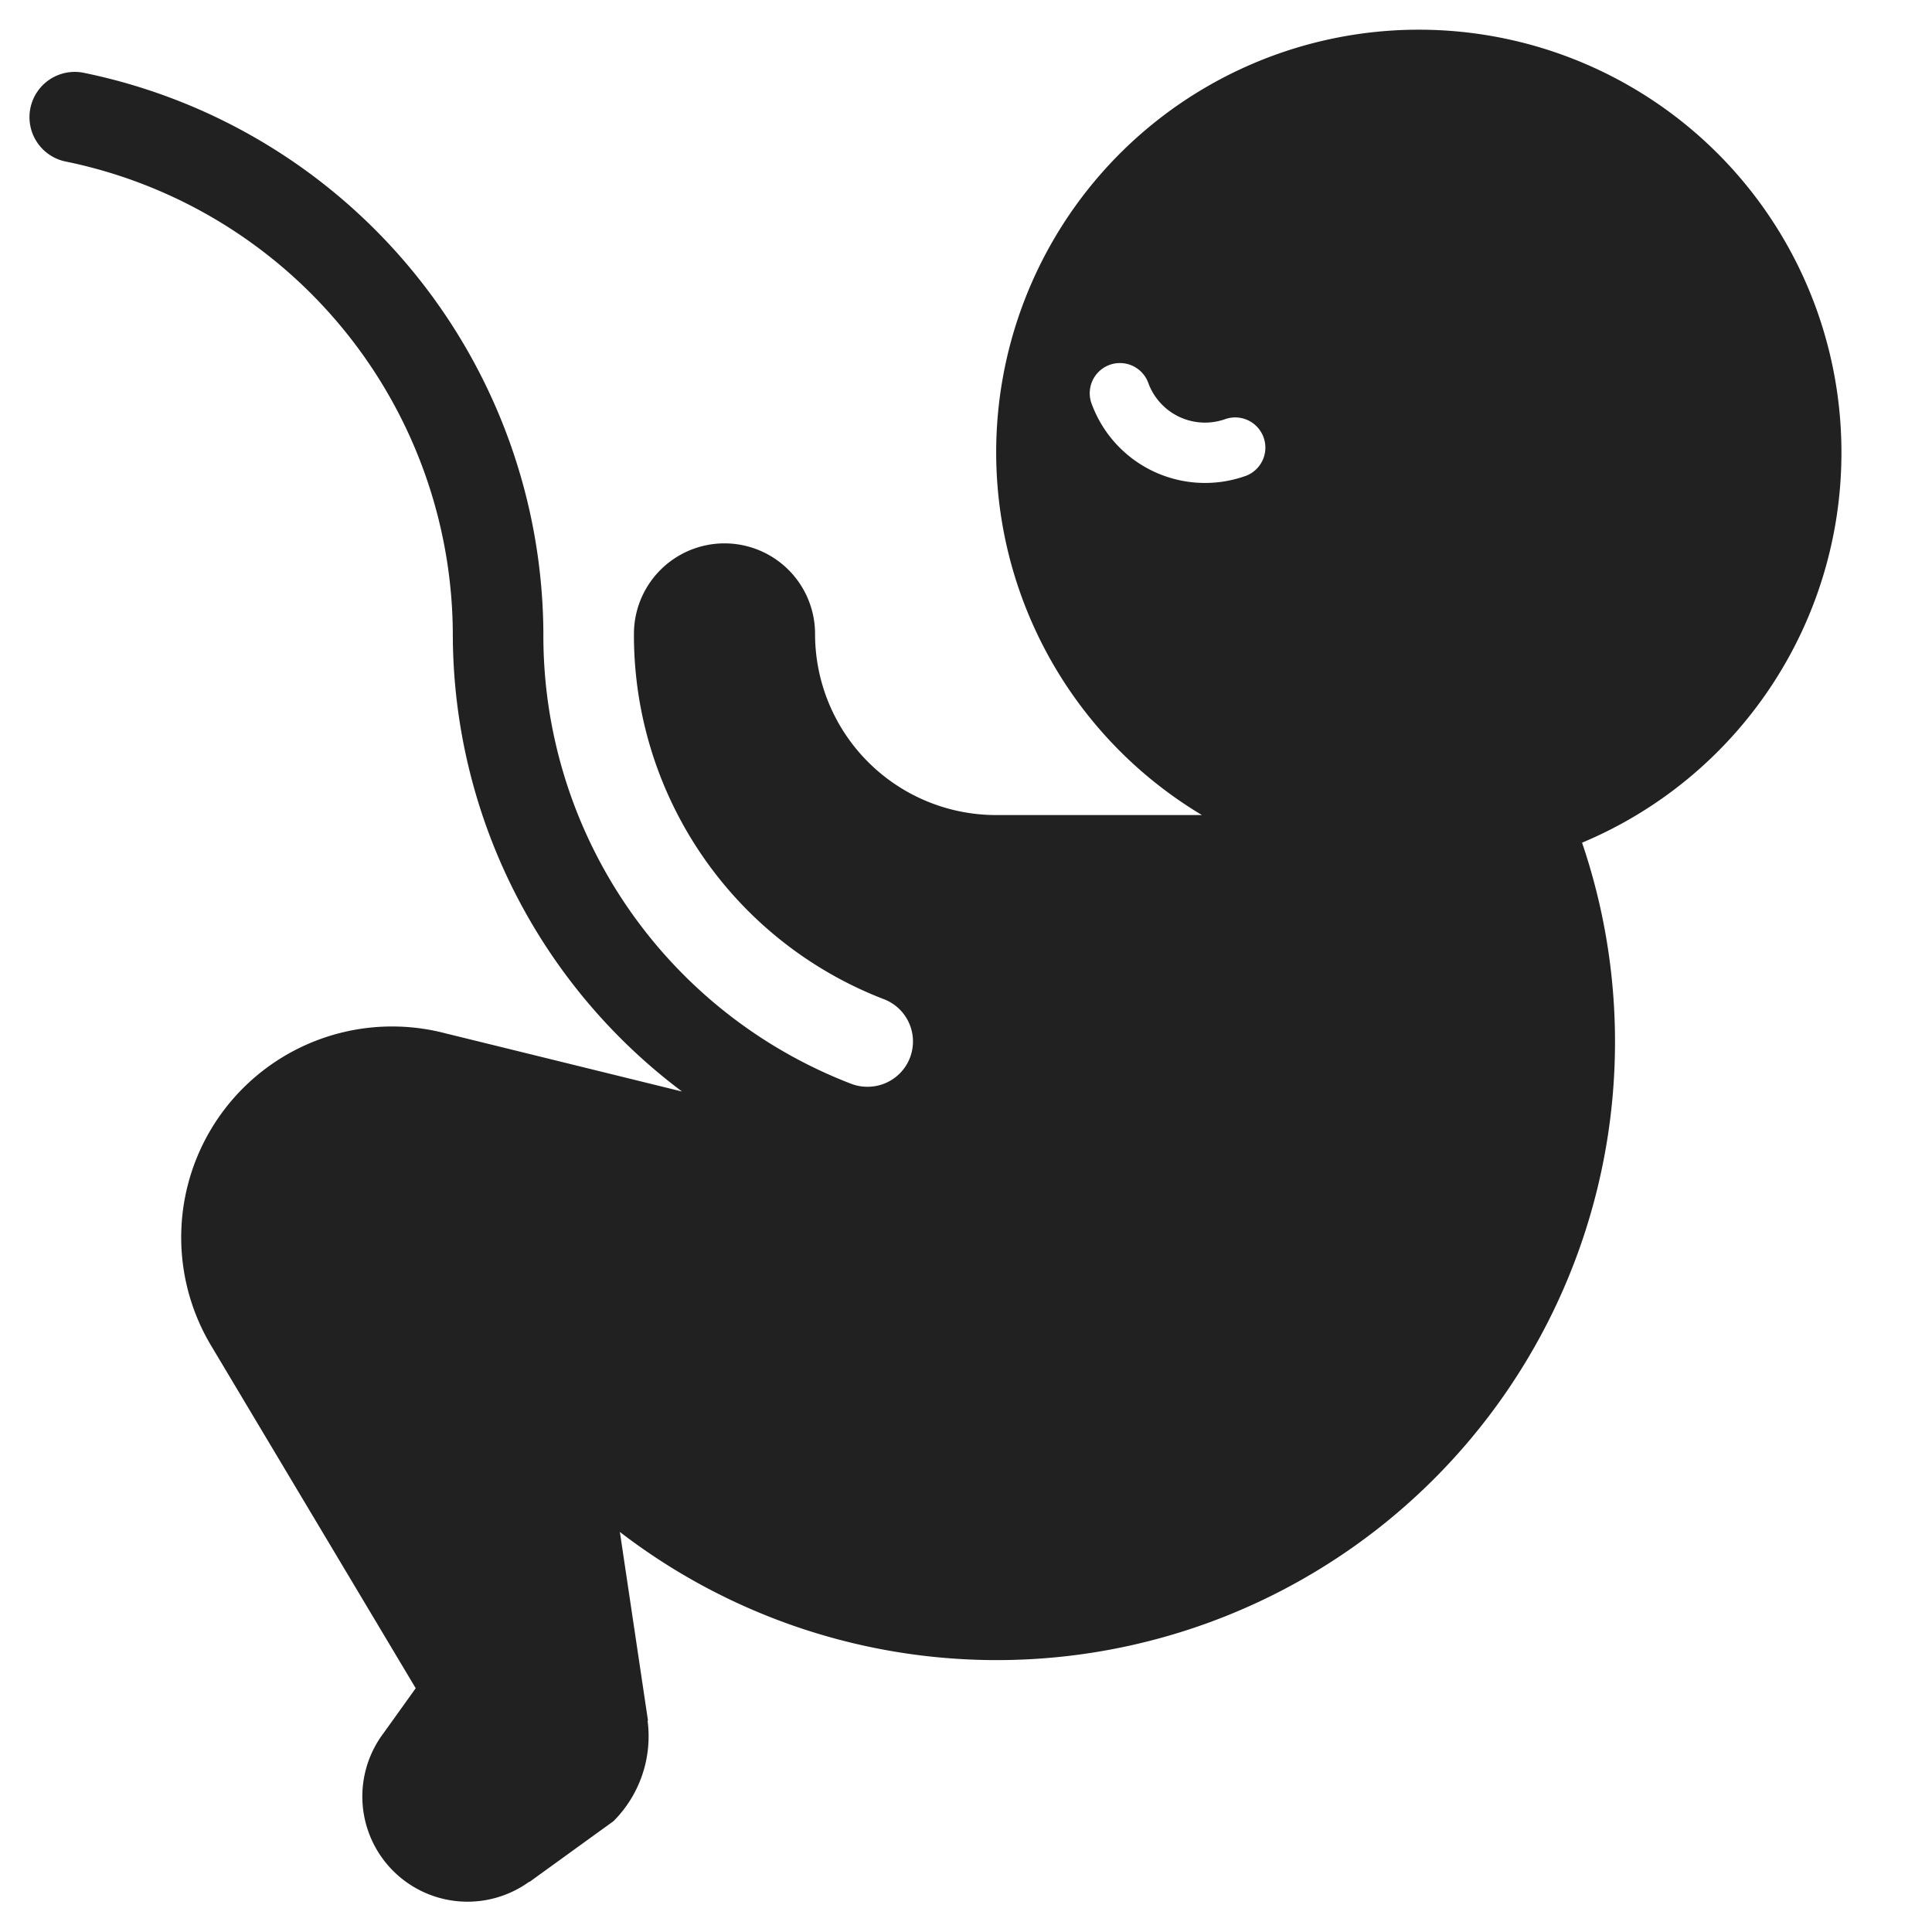 <svg xmlns="http://www.w3.org/2000/svg" height="64" width="64" viewBox="0 0 64 64"><title>embryo</title><g fill="#212121" class="nc-icon-wrapper"><path d="M61,15A14,14,0,1,0,39.816,27H33a6,6,0,0,1-6-6,3,3,0,0,0-6,0,12.92,12.92,0,0,0,8.282,12.1,1.5,1.5,0,0,1-.545,2.9,1.475,1.475,0,0,1-.545-.1A15.9,15.9,0,0,1,18,21,19.048,19.048,0,0,0,2.8,2.417a1.5,1.5,0,1,0-.6,2.939A16.037,16.037,0,0,1,15,21a18.958,18.958,0,0,0,7.593,15.158s-7.822-1.925-7.828-1.925A6.986,6.986,0,0,0,7.008,44.6l6.763,11.325L12.7,57.42a3.485,3.485,0,0,0,4.833,4.913l0,.013,2.79-2.018A3.975,3.975,0,0,0,21.452,57l.014,0-.932-6.252A20.481,20.481,0,0,0,52.408,27.915,14,14,0,0,0,61,15Zm-19.753.771a4,4,0,0,1-5.1-2.438,1,1,0,0,1,1.885-.666,2,2,0,0,0,2.552,1.218,1,1,0,0,1,.666,1.886Z" fill="#212121"></path></g></svg>